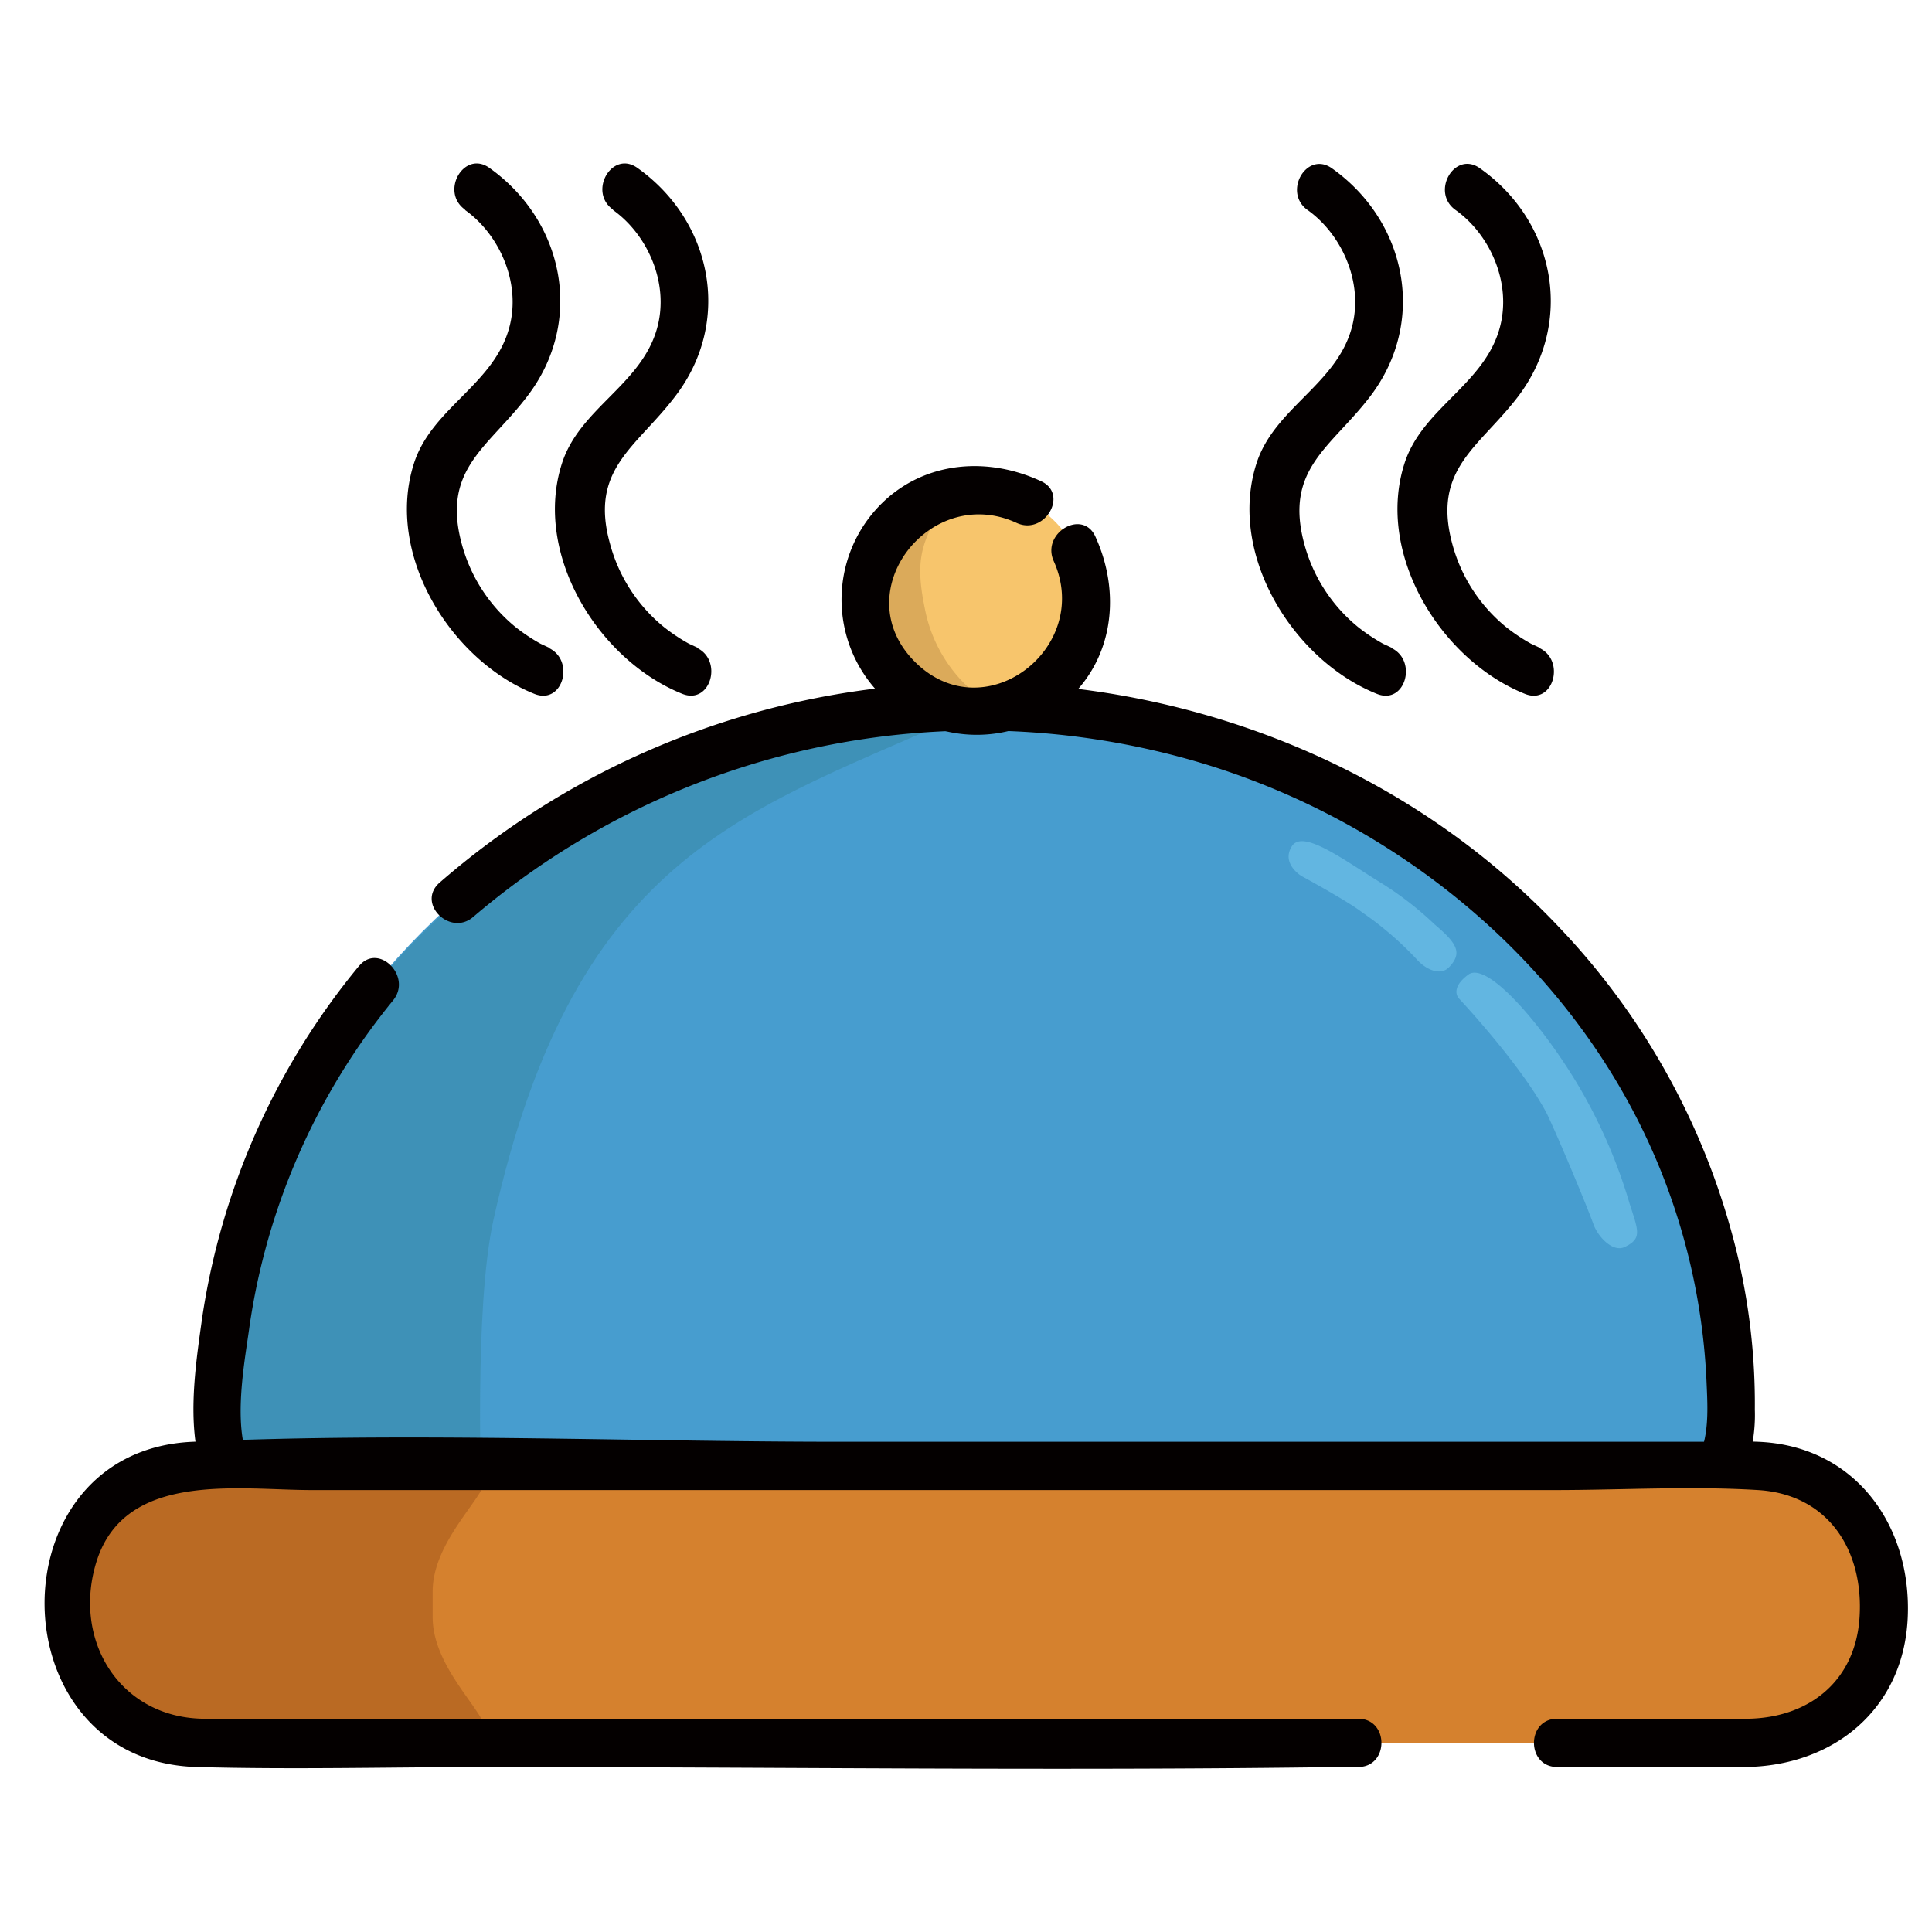 <?xml version="1.0" standalone="no"?><!DOCTYPE svg PUBLIC "-//W3C//DTD SVG 1.1//EN" "http://www.w3.org/Graphics/SVG/1.1/DTD/svg11.dtd"><svg t="1677209790415" class="icon" viewBox="0 0 1024 1024" version="1.1" xmlns="http://www.w3.org/2000/svg" p-id="16014" xmlns:xlink="http://www.w3.org/1999/xlink" width="256" height="256"><path d="M902.861 791.808c0-5.939 15.36-7.014 14.746-48.845-2.662-206.387-184.32-371.405-405.453-368.64s-398.438 172.544-395.725 378.88c0.614 48.64 28.416 42.342 28.774 48.282z" fill="#479DCF" p-id="16015"></path><path d="M130.509 800.205c-0.307-5.939-15.36-6.81-15.36-48.589-0.512-206.438 178.432-374.221 399.718-374.784-115.507 52.787-209.459 71.68-253.338 269.773-10.496 47.514-6.144 147.354-6.451 153.293z" fill="#3E91B7" p-id="16016"></path><path d="M190.259 512a380.979 380.979 0 0 0-83.098 186.368c-3.738 26.829-9.267 61.747 2.406 87.45a44.544 44.544 0 0 0 13.568 17.664 33.946 33.946 0 0 0 7.322 4.454c8.704 3.635 5.12 5.12 2.355-2.97a13.21 13.21 0 0 0 12.339 9.421L808.96 805.786l93.696-1.229a13.005 13.005 0 0 0 12.339-9.421c-0.819 3.891 6.042-7.168 7.936-10.854a84.992 84.992 0 0 0 7.168-37.171 341.248 341.248 0 0 0-12.595-94.976 379.699 379.699 0 0 0-90.47-159.949C734.157 393.318 594.432 348.16 460.8 365.363a431.77 431.77 0 0 0-227.738 102.4C220.467 478.669 238.592 496.64 250.88 485.939A412.621 412.621 0 0 1 636.979 404.48c113.05 33.946 210.483 119.296 249.242 232.038a339.098 339.098 0 0 1 18.278 95.898c0.614 14.08 1.69 30.054-5.581 42.701-2.714 4.71-7.168 7.475-8.397 13.107l12.339-9.421-664.013 8.806-93.696 1.229 12.339 9.421c-3.789-10.24-11.827-8.755-18.944-14.899-17.971-15.36-9.165-59.341-6.4-79.718a352.819 352.819 0 0 1 76.237-173.466c10.24-12.698-7.782-30.72-18.125-18.125z" fill="#040000" p-id="16017"></path><path d="M689.766 464.282s-10.803-6.451-5.12-15.667 26.522 6.451 46.541 18.842a174.592 174.592 0 0 1 29.235 22.528c11.725 9.933 14.848 15.002 7.731 22.528-4.762 5.12-12.698 1.126-17.254-4.045a176.742 176.742 0 0 0-28.979-24.934c-7.885-6.093-32.154-19.251-32.154-19.251zM773.12 529.05s-4.864-5.12 5.12-12.493 38.912 26.47 57.754 57.856a274.893 274.893 0 0 1 27.699 63.437c4.71 14.643 6.758 18.637-2.611 23.091-6.246 2.97-14.08-5.376-16.435-11.878-5.683-15.36-22.067-53.76-25.293-59.802-13.875-25.805-46.234-60.211-46.234-60.211z" fill="#62B6E1" p-id="16018"></path><path d="M35.84 776.96m66.56 0l829.44 0q66.56 0 66.56 66.56l0 13.67q0 66.56-66.56 66.56l-829.44 0q-66.56 0-66.56-66.56l0-13.67q0-66.56 66.56-66.56Z" fill="#D5812E" p-id="16019"></path><path d="M244.685 923.75H102.4a66.56 66.56 0 0 1-66.56-66.56v-13.67a66.56 66.56 0 0 1 66.56-66.56h142.285c36.608 0-15.36 29.952-15.36 66.56v13.67c0 36.608 51.968 66.56 15.36 66.56z" fill="#BA6A23" p-id="16020"></path><path d="M825.395 936.55c33.126 0 66.56 0.307 99.43 0 47.053-0.461 84.224-30.72 86.323-79.36s-27.802-90.982-79.411-93.03c-10.24-0.41-20.48 0-30.464 0h-455.68c-114.074 0-229.376-5.12-343.347 0-106.138 4.557-104.192 169.421 1.997 172.39 52.122 1.434 104.448 0 156.621 0 149.658 0 299.469 2.099 449.126 0h9.83c16.486 0 16.486-25.6 0-25.6h-563.2c-16.538 0-33.126 0.41-49.664 0-44.237-1.126-68.864-42.445-55.654-83.763 15.36-47.667 75.264-37.427 114.074-37.427h658.227c35.84 0 72.448-2.202 108.237 0 37.427 2.304 56.013 32.205 53.76 67.43-2.099 33.28-26.061 52.89-58.317 53.76-33.894 0.922-67.942 0-101.888 0-16.486 0-16.486 25.6 0 25.6zM246.477 111.309c18.79 13.363 30.72 40.397 22.682 64.87-9.267 28.416-40.653 40.96-49.766 69.478-15.36 47.923 19.098 104.141 63.846 122.112 15.36 6.144 21.914-18.637 6.81-24.678 5.12 1.997-2.867-1.536-3.635-1.946a96 96 0 0 1-13.056-8.704 85.402 85.402 0 0 1-28.672-44.339c-10.65-39.629 14.234-50.944 34.867-78.182 30.259-39.578 19.507-92.774-20.173-120.934-13.466-9.574-26.266 12.646-12.902 22.118z" fill="#040000" p-id="16021"></path><path d="M324.915 111.309c18.79 13.363 30.72 40.397 22.682 64.87-9.267 28.416-40.653 40.96-49.766 69.478-15.36 47.923 19.098 104.141 63.846 122.112C376.883 373.76 383.539 349.184 368.64 343.04c5.12 1.997-2.867-1.536-3.635-1.946a96 96 0 0 1-13.056-8.704 85.402 85.402 0 0 1-28.672-44.339C312.32 248.474 337.357 237.158 357.99 209.92c30.259-39.578 19.507-92.774-20.173-120.934-13.466-9.574-26.266 12.646-12.902 22.118zM693.043 111.309c18.79 13.363 30.72 40.397 22.682 64.87-9.267 28.416-40.653 40.96-49.766 69.478-15.36 47.923 19.098 104.141 63.846 122.112 15.36 6.144 21.914-18.637 6.81-24.678 5.12 1.997-2.867-1.536-3.635-1.946a96 96 0 0 1-13.056-8.704 85.402 85.402 0 0 1-28.672-44.339c-10.598-39.629 14.285-50.944 34.918-77.926 30.259-39.578 19.507-92.774-20.173-120.934-13.466-9.574-26.266 12.646-12.902 22.118z" fill="#040000" p-id="16022"></path><path d="M771.482 111.309c18.79 13.363 30.72 40.397 22.682 64.87-9.267 28.416-40.653 40.96-49.766 69.478-15.36 47.923 19.098 104.141 63.846 122.112 15.36 6.144 21.914-18.637 6.81-24.678 5.12 1.997-2.867-1.536-3.635-1.946a96 96 0 0 1-13.056-8.704 85.402 85.402 0 0 1-28.672-44.339c-10.598-39.629 14.285-50.944 34.918-77.926 29.952-39.578 19.712-92.826-20.224-120.986-13.466-9.574-26.266 12.646-12.902 22.118z" fill="#040000" p-id="16023"></path><path d="M517.427 317.952m-58.88 0a58.88 58.88 0 1 0 117.76 0 58.88 58.88 0 1 0-117.76 0Z" fill="#F7C56C" p-id="16024"></path><path d="M490.138 322.304A76.8 76.8 0 0 0 527.36 374.733a58.88 58.88 0 1 1-23.91-115.302c-11.93 25.754-19.917 31.027-13.312 62.874z" fill="#DBAA5A" p-id="16025"></path><path d="M551.731 255.027c-32.256-14.95-69.939-9.318-91.904 20.48a71.68 71.68 0 0 0 98.816 101.12c30.72-21.504 36.762-59.648 21.965-92.16-6.758-15.002-28.826-1.997-22.118 12.902 20.787 46.08-36.813 90.214-73.626 53.35s7.987-94.72 53.965-73.574c14.848 6.861 27.853-15.36 12.902-22.118z" fill="#040000" p-id="16026"></path></svg>